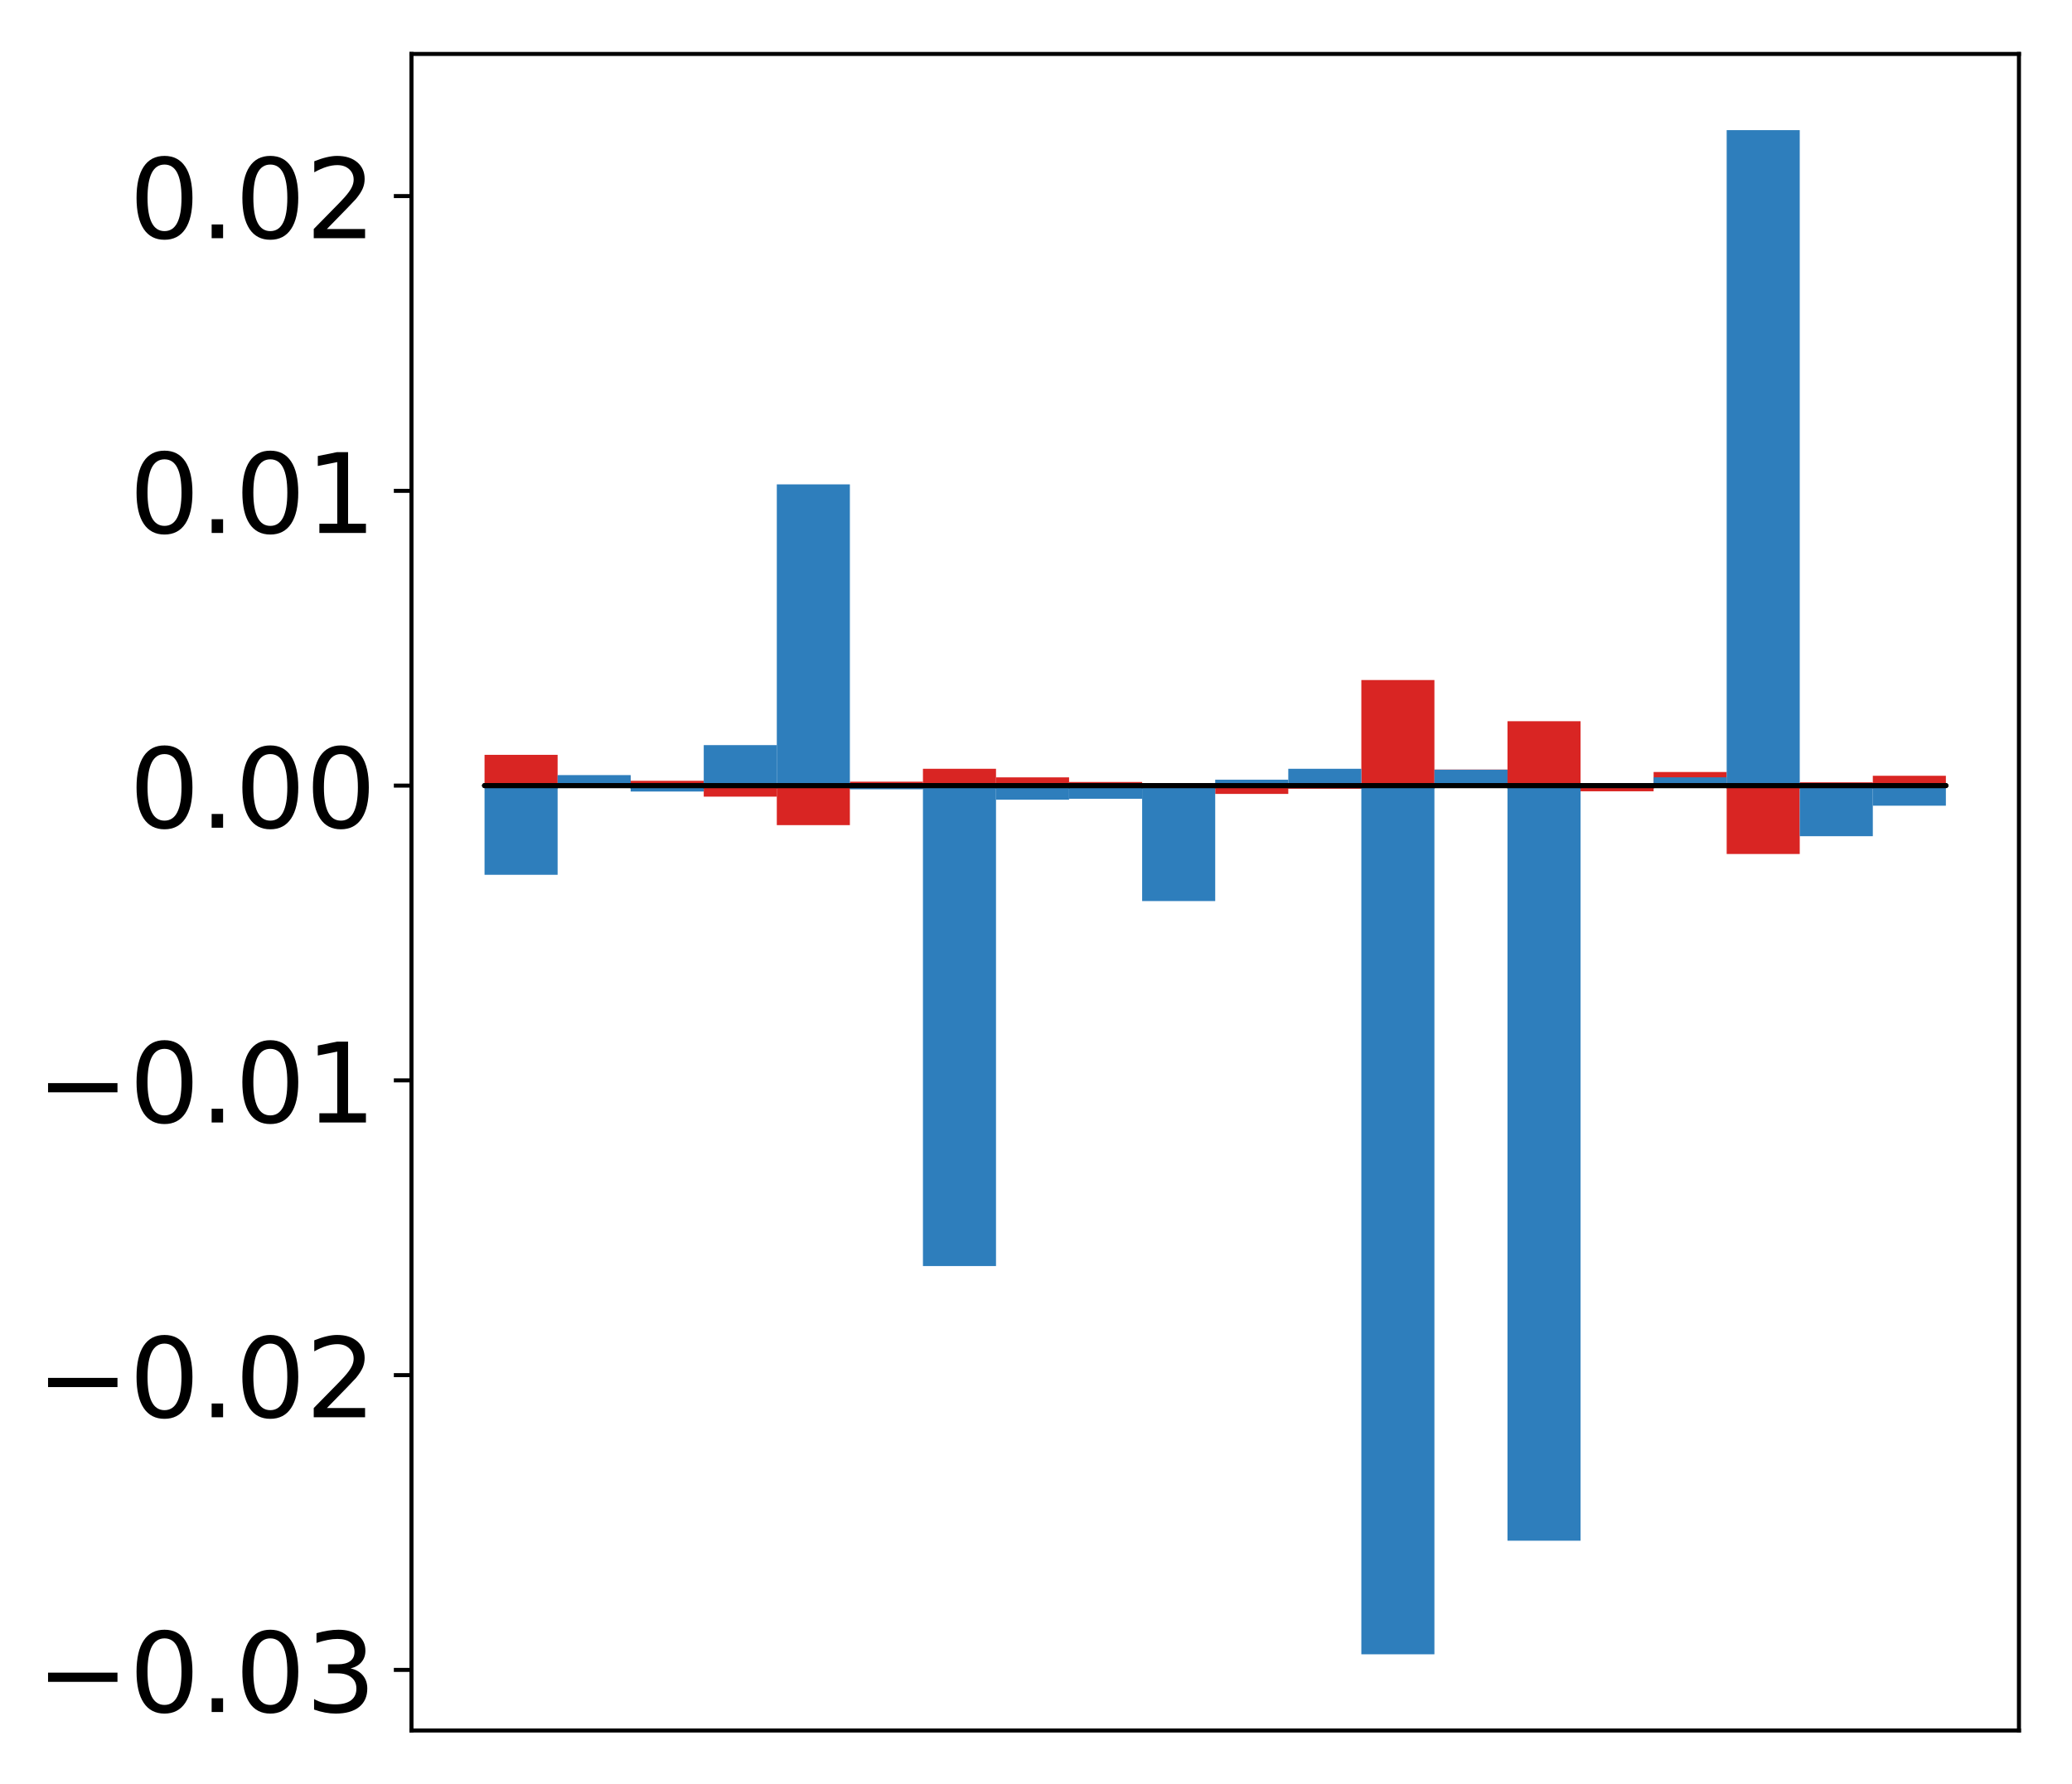 <?xml version="1.0" encoding="utf-8" standalone="no"?>
<!DOCTYPE svg PUBLIC "-//W3C//DTD SVG 1.1//EN"
  "http://www.w3.org/Graphics/SVG/1.1/DTD/svg11.dtd">
<!-- Created with matplotlib (http://matplotlib.org/) -->
<svg height="354pt" version="1.1" viewBox="0 0 411 354" width="411pt" xmlns="http://www.w3.org/2000/svg" xmlns:xlink="http://www.w3.org/1999/xlink">
 <defs>
  <style type="text/css">
*{stroke-linecap:butt;stroke-linejoin:round;}
  </style>
 </defs>
 <g id="figure_1">
  <g id="patch_1">
   <path d="M -0 354.04 
L 411.177 354.04 
L 411.177 0 
L -0 0 
z
" style="fill:#ffffff;"/>
  </g>
  <g id="axes_1">
   <g id="patch_2">
    <path d="M 81.62 343.34 
L 400.477 343.34 
L 400.477 10.7 
L 81.62 10.7 
z
" style="fill:#ffffff;"/>
   </g>
   <g id="matplotlib.axis_1"/>
   <g id="matplotlib.axis_2">
    <g id="ytick_1">
     <g id="line2d_1">
      <defs>
       <path d="M 0 0 
L -3.5 0 
" id="m805a72680c" style="stroke:#000000;stroke-width:0.8;"/>
      </defs>
      <g>
       <use style="stroke:#000000;stroke-width:0.8;" x="81.62" xlink:href="#m805a72680c" y="331.312"/>
      </g>
     </g>
     <g id="text_1">
      <!-- −0.03 -->
      <defs>
       <path d="M 10.594 35.5 
L 73.188 35.5 
L 73.188 27.203 
L 10.594 27.203 
z
" id="DejaVuSans-2212"/>
       <path d="M 31.781 66.406 
Q 24.172 66.406 20.328 58.906 
Q 16.5 51.422 16.5 36.375 
Q 16.5 21.391 20.328 13.891 
Q 24.172 6.391 31.781 6.391 
Q 39.453 6.391 43.281 13.891 
Q 47.125 21.391 47.125 36.375 
Q 47.125 51.422 43.281 58.906 
Q 39.453 66.406 31.781 66.406 
z
M 31.781 74.219 
Q 44.047 74.219 50.516 64.516 
Q 56.984 54.828 56.984 36.375 
Q 56.984 17.969 50.516 8.266 
Q 44.047 -1.422 31.781 -1.422 
Q 19.531 -1.422 13.062 8.266 
Q 6.594 17.969 6.594 36.375 
Q 6.594 54.828 13.062 64.516 
Q 19.531 74.219 31.781 74.219 
z
" id="DejaVuSans-30"/>
       <path d="M 10.688 12.406 
L 21 12.406 
L 21 0 
L 10.688 0 
z
" id="DejaVuSans-2e"/>
       <path d="M 40.578 39.312 
Q 47.656 37.797 51.625 33 
Q 55.609 28.219 55.609 21.188 
Q 55.609 10.406 48.188 4.484 
Q 40.766 -1.422 27.094 -1.422 
Q 22.516 -1.422 17.656 -0.516 
Q 12.797 0.391 7.625 2.203 
L 7.625 11.719 
Q 11.719 9.328 16.594 8.109 
Q 21.484 6.891 26.812 6.891 
Q 36.078 6.891 40.938 10.547 
Q 45.797 14.203 45.797 21.188 
Q 45.797 27.641 41.281 31.266 
Q 36.766 34.906 28.719 34.906 
L 20.219 34.906 
L 20.219 43.016 
L 29.109 43.016 
Q 36.375 43.016 40.234 45.922 
Q 44.094 48.828 44.094 54.297 
Q 44.094 59.906 40.109 62.906 
Q 36.141 65.922 28.719 65.922 
Q 24.656 65.922 20.016 65.031 
Q 15.375 64.156 9.812 62.312 
L 9.812 71.094 
Q 15.438 72.656 20.344 73.438 
Q 25.25 74.219 29.594 74.219 
Q 40.828 74.219 47.359 69.109 
Q 53.906 64.016 53.906 55.328 
Q 53.906 49.266 50.438 45.094 
Q 46.969 40.922 40.578 39.312 
z
" id="DejaVuSans-33"/>
      </defs>
      <g transform="translate(7.2 339.671)scale(0.22 -0.22)">
       <use xlink:href="#DejaVuSans-2212"/>
       <use x="83.789" xlink:href="#DejaVuSans-30"/>
       <use x="147.412" xlink:href="#DejaVuSans-2e"/>
       <use x="179.199" xlink:href="#DejaVuSans-30"/>
       <use x="242.822" xlink:href="#DejaVuSans-33"/>
      </g>
     </g>
    </g>
    <g id="ytick_2">
     <g id="line2d_2">
      <g>
       <use style="stroke:#000000;stroke-width:0.8;" x="81.62" xlink:href="#m805a72680c" y="272.83"/>
      </g>
     </g>
     <g id="text_2">
      <!-- −0.02 -->
      <defs>
       <path d="M 19.188 8.297 
L 53.609 8.297 
L 53.609 0 
L 7.328 0 
L 7.328 8.297 
Q 12.938 14.109 22.625 23.891 
Q 32.328 33.688 34.812 36.531 
Q 39.547 41.844 41.422 45.531 
Q 43.312 49.219 43.312 52.781 
Q 43.312 58.594 39.234 62.25 
Q 35.156 65.922 28.609 65.922 
Q 23.969 65.922 18.812 64.312 
Q 13.672 62.703 7.812 59.422 
L 7.812 69.391 
Q 13.766 71.781 18.938 73 
Q 24.125 74.219 28.422 74.219 
Q 39.75 74.219 46.484 68.547 
Q 53.219 62.891 53.219 53.422 
Q 53.219 48.922 51.531 44.891 
Q 49.859 40.875 45.406 35.406 
Q 44.188 33.984 37.641 27.219 
Q 31.109 20.453 19.188 8.297 
z
" id="DejaVuSans-32"/>
      </defs>
      <g transform="translate(7.2 281.189)scale(0.22 -0.22)">
       <use xlink:href="#DejaVuSans-2212"/>
       <use x="83.789" xlink:href="#DejaVuSans-30"/>
       <use x="147.412" xlink:href="#DejaVuSans-2e"/>
       <use x="179.199" xlink:href="#DejaVuSans-30"/>
       <use x="242.822" xlink:href="#DejaVuSans-32"/>
      </g>
     </g>
    </g>
    <g id="ytick_3">
     <g id="line2d_3">
      <g>
       <use style="stroke:#000000;stroke-width:0.8;" x="81.62" xlink:href="#m805a72680c" y="214.348"/>
      </g>
     </g>
     <g id="text_3">
      <!-- −0.01 -->
      <defs>
       <path d="M 12.406 8.297 
L 28.516 8.297 
L 28.516 63.922 
L 10.984 60.406 
L 10.984 69.391 
L 28.422 72.906 
L 38.281 72.906 
L 38.281 8.297 
L 54.391 8.297 
L 54.391 0 
L 12.406 0 
z
" id="DejaVuSans-31"/>
      </defs>
      <g transform="translate(7.2 222.706)scale(0.22 -0.22)">
       <use xlink:href="#DejaVuSans-2212"/>
       <use x="83.789" xlink:href="#DejaVuSans-30"/>
       <use x="147.412" xlink:href="#DejaVuSans-2e"/>
       <use x="179.199" xlink:href="#DejaVuSans-30"/>
       <use x="242.822" xlink:href="#DejaVuSans-31"/>
      </g>
     </g>
    </g>
    <g id="ytick_4">
     <g id="line2d_4">
      <g>
       <use style="stroke:#000000;stroke-width:0.8;" x="81.62" xlink:href="#m805a72680c" y="155.866"/>
      </g>
     </g>
     <g id="text_4">
      <!-- 0.00 -->
      <g transform="translate(25.635 164.224)scale(0.22 -0.22)">
       <use xlink:href="#DejaVuSans-30"/>
       <use x="63.623" xlink:href="#DejaVuSans-2e"/>
       <use x="95.41" xlink:href="#DejaVuSans-30"/>
       <use x="159.033" xlink:href="#DejaVuSans-30"/>
      </g>
     </g>
    </g>
    <g id="ytick_5">
     <g id="line2d_5">
      <g>
       <use style="stroke:#000000;stroke-width:0.8;" x="81.62" xlink:href="#m805a72680c" y="97.384"/>
      </g>
     </g>
     <g id="text_5">
      <!-- 0.01 -->
      <g transform="translate(25.635 105.742)scale(0.22 -0.22)">
       <use xlink:href="#DejaVuSans-30"/>
       <use x="63.623" xlink:href="#DejaVuSans-2e"/>
       <use x="95.41" xlink:href="#DejaVuSans-30"/>
       <use x="159.033" xlink:href="#DejaVuSans-31"/>
      </g>
     </g>
    </g>
    <g id="ytick_6">
     <g id="line2d_6">
      <g>
       <use style="stroke:#000000;stroke-width:0.8;" x="81.62" xlink:href="#m805a72680c" y="38.902"/>
      </g>
     </g>
     <g id="text_6">
      <!-- 0.02 -->
      <g transform="translate(25.635 47.26)scale(0.22 -0.22)">
       <use xlink:href="#DejaVuSans-30"/>
       <use x="63.623" xlink:href="#DejaVuSans-2e"/>
       <use x="95.41" xlink:href="#DejaVuSans-30"/>
       <use x="159.033" xlink:href="#DejaVuSans-32"/>
      </g>
     </g>
    </g>
   </g>
   <g id="patch_3">
    <path clip-path="url(#p142358e1f9)" d="M 96.113 155.866 
L 110.607 155.866 
L 110.607 149.761 
L 96.113 149.761 
z
" style="fill:#d92523;"/>
   </g>
   <g id="patch_4">
    <path clip-path="url(#p142358e1f9)" d="M 110.607 155.866 
L 125.1 155.866 
L 125.1 153.973 
L 110.607 153.973 
z
" style="fill:#d92523;"/>
   </g>
   <g id="patch_5">
    <path clip-path="url(#p142358e1f9)" d="M 125.1 155.866 
L 139.594 155.866 
L 139.594 154.913 
L 125.1 154.913 
z
" style="fill:#d92523;"/>
   </g>
   <g id="patch_6">
    <path clip-path="url(#p142358e1f9)" d="M 139.594 155.866 
L 154.087 155.866 
L 154.087 158.056 
L 139.594 158.056 
z
" style="fill:#d92523;"/>
   </g>
   <g id="patch_7">
    <path clip-path="url(#p142358e1f9)" d="M 154.087 155.866 
L 168.581 155.866 
L 168.581 163.71 
L 154.087 163.71 
z
" style="fill:#d92523;"/>
   </g>
   <g id="patch_8">
    <path clip-path="url(#p142358e1f9)" d="M 168.581 155.866 
L 183.074 155.866 
L 183.074 155.089 
L 168.581 155.089 
z
" style="fill:#d92523;"/>
   </g>
   <g id="patch_9">
    <path clip-path="url(#p142358e1f9)" d="M 183.074 155.866 
L 197.568 155.866 
L 197.568 152.528 
L 183.074 152.528 
z
" style="fill:#d92523;"/>
   </g>
   <g id="patch_10">
    <path clip-path="url(#p142358e1f9)" d="M 197.568 155.866 
L 212.061 155.866 
L 212.061 154.232 
L 197.568 154.232 
z
" style="fill:#d92523;"/>
   </g>
   <g id="patch_11">
    <path clip-path="url(#p142358e1f9)" d="M 212.061 155.866 
L 226.555 155.866 
L 226.555 155.151 
L 212.061 155.151 
z
" style="fill:#d92523;"/>
   </g>
   <g id="patch_12">
    <path clip-path="url(#p142358e1f9)" d="M 226.555 155.866 
L 241.048 155.866 
L 241.048 155.696 
L 226.555 155.696 
z
" style="fill:#d92523;"/>
   </g>
   <g id="patch_13">
    <path clip-path="url(#p142358e1f9)" d="M 241.048 155.866 
L 255.542 155.866 
L 255.542 157.516 
L 241.048 157.516 
z
" style="fill:#d92523;"/>
   </g>
   <g id="patch_14">
    <path clip-path="url(#p142358e1f9)" d="M 255.542 155.866 
L 270.035 155.866 
L 270.035 156.489 
L 255.542 156.489 
z
" style="fill:#d92523;"/>
   </g>
   <g id="patch_15">
    <path clip-path="url(#p142358e1f9)" d="M 270.035 155.866 
L 284.529 155.866 
L 284.529 134.922 
L 270.035 134.922 
z
" style="fill:#d92523;"/>
   </g>
   <g id="patch_16">
    <path clip-path="url(#p142358e1f9)" d="M 284.529 155.866 
L 299.022 155.866 
L 299.022 152.684 
L 284.529 152.684 
z
" style="fill:#d92523;"/>
   </g>
   <g id="patch_17">
    <path clip-path="url(#p142358e1f9)" d="M 299.022 155.866 
L 313.516 155.866 
L 313.516 143.093 
L 299.022 143.093 
z
" style="fill:#d92523;"/>
   </g>
   <g id="patch_18">
    <path clip-path="url(#p142358e1f9)" d="M 313.516 155.866 
L 328.009 155.866 
L 328.009 156.996 
L 313.516 156.996 
z
" style="fill:#d92523;"/>
   </g>
   <g id="patch_19">
    <path clip-path="url(#p142358e1f9)" d="M 328.009 155.866 
L 342.503 155.866 
L 342.503 153.171 
L 328.009 153.171 
z
" style="fill:#d92523;"/>
   </g>
   <g id="patch_20">
    <path clip-path="url(#p142358e1f9)" d="M 342.503 155.866 
L 356.996 155.866 
L 356.996 169.437 
L 342.503 169.437 
z
" style="fill:#d92523;"/>
   </g>
   <g id="patch_21">
    <path clip-path="url(#p142358e1f9)" d="M 356.996 155.866 
L 371.49 155.866 
L 371.49 155.215 
L 356.996 155.215 
z
" style="fill:#d92523;"/>
   </g>
   <g id="patch_22">
    <path clip-path="url(#p142358e1f9)" d="M 371.49 155.866 
L 385.983 155.866 
L 385.983 153.916 
L 371.49 153.916 
z
" style="fill:#d92523;"/>
   </g>
   <g id="patch_23">
    <path clip-path="url(#p142358e1f9)" d="M 96.113 155.866 
L 110.607 155.866 
L 110.607 173.563 
L 96.113 173.563 
z
" style="fill:#2e7ebc;"/>
   </g>
   <g id="patch_24">
    <path clip-path="url(#p142358e1f9)" d="M 110.607 155.866 
L 125.1 155.866 
L 125.1 153.783 
L 110.607 153.783 
z
" style="fill:#2e7ebc;"/>
   </g>
   <g id="patch_25">
    <path clip-path="url(#p142358e1f9)" d="M 125.1 155.866 
L 139.594 155.866 
L 139.594 157.042 
L 125.1 157.042 
z
" style="fill:#2e7ebc;"/>
   </g>
   <g id="patch_26">
    <path clip-path="url(#p142358e1f9)" d="M 139.594 155.866 
L 154.087 155.866 
L 154.087 147.835 
L 139.594 147.835 
z
" style="fill:#2e7ebc;"/>
   </g>
   <g id="patch_27">
    <path clip-path="url(#p142358e1f9)" d="M 154.087 155.866 
L 168.581 155.866 
L 168.581 96.101 
L 154.087 96.101 
z
" style="fill:#2e7ebc;"/>
   </g>
   <g id="patch_28">
    <path clip-path="url(#p142358e1f9)" d="M 168.581 155.866 
L 183.074 155.866 
L 183.074 156.599 
L 168.581 156.599 
z
" style="fill:#2e7ebc;"/>
   </g>
   <g id="patch_29">
    <path clip-path="url(#p142358e1f9)" d="M 183.074 155.866 
L 197.568 155.866 
L 197.568 251.191 
L 183.074 251.191 
z
" style="fill:#2e7ebc;"/>
   </g>
   <g id="patch_30">
    <path clip-path="url(#p142358e1f9)" d="M 197.568 155.866 
L 212.061 155.866 
L 212.061 158.659 
L 197.568 158.659 
z
" style="fill:#2e7ebc;"/>
   </g>
   <g id="patch_31">
    <path clip-path="url(#p142358e1f9)" d="M 212.061 155.866 
L 226.555 155.866 
L 226.555 158.477 
L 212.061 158.477 
z
" style="fill:#2e7ebc;"/>
   </g>
   <g id="patch_32">
    <path clip-path="url(#p142358e1f9)" d="M 226.555 155.866 
L 241.048 155.866 
L 241.048 178.776 
L 226.555 178.776 
z
" style="fill:#2e7ebc;"/>
   </g>
   <g id="patch_33">
    <path clip-path="url(#p142358e1f9)" d="M 241.048 155.866 
L 255.542 155.866 
L 255.542 154.691 
L 241.048 154.691 
z
" style="fill:#2e7ebc;"/>
   </g>
   <g id="patch_34">
    <path clip-path="url(#p142358e1f9)" d="M 255.542 155.866 
L 270.035 155.866 
L 270.035 152.529 
L 255.542 152.529 
z
" style="fill:#2e7ebc;"/>
   </g>
   <g id="patch_35">
    <path clip-path="url(#p142358e1f9)" d="M 270.035 155.866 
L 284.529 155.866 
L 284.529 328.22 
L 270.035 328.22 
z
" style="fill:#2e7ebc;"/>
   </g>
   <g id="patch_36">
    <path clip-path="url(#p142358e1f9)" d="M 284.529 155.866 
L 299.022 155.866 
L 299.022 152.721 
L 284.529 152.721 
z
" style="fill:#2e7ebc;"/>
   </g>
   <g id="patch_37">
    <path clip-path="url(#p142358e1f9)" d="M 299.022 155.866 
L 313.516 155.866 
L 313.516 305.681 
L 299.022 305.681 
z
" style="fill:#2e7ebc;"/>
   </g>
   <g id="patch_38">
    <path clip-path="url(#p142358e1f9)" d="M 313.516 155.866 
L 328.009 155.866 
L 328.009 156.299 
L 313.516 156.299 
z
" style="fill:#2e7ebc;"/>
   </g>
   <g id="patch_39">
    <path clip-path="url(#p142358e1f9)" d="M 328.009 155.866 
L 342.503 155.866 
L 342.503 154.222 
L 328.009 154.222 
z
" style="fill:#2e7ebc;"/>
   </g>
   <g id="patch_40">
    <path clip-path="url(#p142358e1f9)" d="M 342.503 155.866 
L 356.996 155.866 
L 356.996 25.82 
L 342.503 25.82 
z
" style="fill:#2e7ebc;"/>
   </g>
   <g id="patch_41">
    <path clip-path="url(#p142358e1f9)" d="M 356.996 155.866 
L 371.49 155.866 
L 371.49 165.906 
L 356.996 165.906 
z
" style="fill:#2e7ebc;"/>
   </g>
   <g id="patch_42">
    <path clip-path="url(#p142358e1f9)" d="M 371.49 155.866 
L 385.983 155.866 
L 385.983 159.853 
L 371.49 159.853 
z
" style="fill:#2e7ebc;"/>
   </g>
   <g id="patch_43">
    <path d="M 81.62 343.34 
L 81.62 10.7 
" style="fill:none;stroke:#000000;stroke-linecap:square;stroke-linejoin:miter;stroke-width:0.8;"/>
   </g>
   <g id="patch_44">
    <path d="M 400.477 343.34 
L 400.477 10.7 
" style="fill:none;stroke:#000000;stroke-linecap:square;stroke-linejoin:miter;stroke-width:0.8;"/>
   </g>
   <g id="patch_45">
    <path d="M 81.62 343.34 
L 400.477 343.34 
" style="fill:none;stroke:#000000;stroke-linecap:square;stroke-linejoin:miter;stroke-width:0.8;"/>
   </g>
   <g id="patch_46">
    <path d="M 81.62 10.7 
L 400.477 10.7 
" style="fill:none;stroke:#000000;stroke-linecap:square;stroke-linejoin:miter;stroke-width:0.8;"/>
   </g>
   <g id="patch_47">
    <path clip-path="url(#p142358e1f9)" d="M 96.113 155.866 
L 110.607 155.866 
L 110.607 155.866 
L 96.113 155.866 
z
" style="fill:none;stroke:#000000;stroke-linejoin:miter;"/>
   </g>
   <g id="patch_48">
    <path clip-path="url(#p142358e1f9)" d="M 110.607 155.866 
L 125.1 155.866 
L 125.1 155.866 
L 110.607 155.866 
z
" style="fill:none;stroke:#000000;stroke-linejoin:miter;"/>
   </g>
   <g id="patch_49">
    <path clip-path="url(#p142358e1f9)" d="M 125.1 155.866 
L 139.594 155.866 
L 139.594 155.866 
L 125.1 155.866 
z
" style="fill:none;stroke:#000000;stroke-linejoin:miter;"/>
   </g>
   <g id="patch_50">
    <path clip-path="url(#p142358e1f9)" d="M 139.594 155.866 
L 154.087 155.866 
L 154.087 155.866 
L 139.594 155.866 
z
" style="fill:none;stroke:#000000;stroke-linejoin:miter;"/>
   </g>
   <g id="patch_51">
    <path clip-path="url(#p142358e1f9)" d="M 154.087 155.866 
L 168.581 155.866 
L 168.581 155.866 
L 154.087 155.866 
z
" style="fill:none;stroke:#000000;stroke-linejoin:miter;"/>
   </g>
   <g id="patch_52">
    <path clip-path="url(#p142358e1f9)" d="M 168.581 155.866 
L 183.074 155.866 
L 183.074 155.866 
L 168.581 155.866 
z
" style="fill:none;stroke:#000000;stroke-linejoin:miter;"/>
   </g>
   <g id="patch_53">
    <path clip-path="url(#p142358e1f9)" d="M 183.074 155.866 
L 197.568 155.866 
L 197.568 155.866 
L 183.074 155.866 
z
" style="fill:none;stroke:#000000;stroke-linejoin:miter;"/>
   </g>
   <g id="patch_54">
    <path clip-path="url(#p142358e1f9)" d="M 197.568 155.866 
L 212.061 155.866 
L 212.061 155.866 
L 197.568 155.866 
z
" style="fill:none;stroke:#000000;stroke-linejoin:miter;"/>
   </g>
   <g id="patch_55">
    <path clip-path="url(#p142358e1f9)" d="M 212.061 155.866 
L 226.555 155.866 
L 226.555 155.866 
L 212.061 155.866 
z
" style="fill:none;stroke:#000000;stroke-linejoin:miter;"/>
   </g>
   <g id="patch_56">
    <path clip-path="url(#p142358e1f9)" d="M 226.555 155.866 
L 241.048 155.866 
L 241.048 155.866 
L 226.555 155.866 
z
" style="fill:none;stroke:#000000;stroke-linejoin:miter;"/>
   </g>
   <g id="patch_57">
    <path clip-path="url(#p142358e1f9)" d="M 241.048 155.866 
L 255.542 155.866 
L 255.542 155.866 
L 241.048 155.866 
z
" style="fill:none;stroke:#000000;stroke-linejoin:miter;"/>
   </g>
   <g id="patch_58">
    <path clip-path="url(#p142358e1f9)" d="M 255.542 155.866 
L 270.035 155.866 
L 270.035 155.866 
L 255.542 155.866 
z
" style="fill:none;stroke:#000000;stroke-linejoin:miter;"/>
   </g>
   <g id="patch_59">
    <path clip-path="url(#p142358e1f9)" d="M 270.035 155.866 
L 284.529 155.866 
L 284.529 155.866 
L 270.035 155.866 
z
" style="fill:none;stroke:#000000;stroke-linejoin:miter;"/>
   </g>
   <g id="patch_60">
    <path clip-path="url(#p142358e1f9)" d="M 284.529 155.866 
L 299.022 155.866 
L 299.022 155.866 
L 284.529 155.866 
z
" style="fill:none;stroke:#000000;stroke-linejoin:miter;"/>
   </g>
   <g id="patch_61">
    <path clip-path="url(#p142358e1f9)" d="M 299.022 155.866 
L 313.516 155.866 
L 313.516 155.866 
L 299.022 155.866 
z
" style="fill:none;stroke:#000000;stroke-linejoin:miter;"/>
   </g>
   <g id="patch_62">
    <path clip-path="url(#p142358e1f9)" d="M 313.516 155.866 
L 328.009 155.866 
L 328.009 155.866 
L 313.516 155.866 
z
" style="fill:none;stroke:#000000;stroke-linejoin:miter;"/>
   </g>
   <g id="patch_63">
    <path clip-path="url(#p142358e1f9)" d="M 328.009 155.866 
L 342.503 155.866 
L 342.503 155.866 
L 328.009 155.866 
z
" style="fill:none;stroke:#000000;stroke-linejoin:miter;"/>
   </g>
   <g id="patch_64">
    <path clip-path="url(#p142358e1f9)" d="M 342.503 155.866 
L 356.996 155.866 
L 356.996 155.866 
L 342.503 155.866 
z
" style="fill:none;stroke:#000000;stroke-linejoin:miter;"/>
   </g>
   <g id="patch_65">
    <path clip-path="url(#p142358e1f9)" d="M 356.996 155.866 
L 371.49 155.866 
L 371.49 155.866 
L 356.996 155.866 
z
" style="fill:none;stroke:#000000;stroke-linejoin:miter;"/>
   </g>
   <g id="patch_66">
    <path clip-path="url(#p142358e1f9)" d="M 371.49 155.866 
L 385.983 155.866 
L 385.983 155.866 
L 371.49 155.866 
z
" style="fill:none;stroke:#000000;stroke-linejoin:miter;"/>
   </g>
   <g id="patch_67">
    <path clip-path="url(#p142358e1f9)" d="M 96.113 155.866 
L 110.607 155.866 
L 110.607 155.866 
L 96.113 155.866 
z
" style="fill:none;stroke:#000000;stroke-linejoin:miter;"/>
   </g>
   <g id="patch_68">
    <path clip-path="url(#p142358e1f9)" d="M 110.607 155.866 
L 125.1 155.866 
L 125.1 155.866 
L 110.607 155.866 
z
" style="fill:none;stroke:#000000;stroke-linejoin:miter;"/>
   </g>
   <g id="patch_69">
    <path clip-path="url(#p142358e1f9)" d="M 125.1 155.866 
L 139.594 155.866 
L 139.594 155.866 
L 125.1 155.866 
z
" style="fill:none;stroke:#000000;stroke-linejoin:miter;"/>
   </g>
   <g id="patch_70">
    <path clip-path="url(#p142358e1f9)" d="M 139.594 155.866 
L 154.087 155.866 
L 154.087 155.866 
L 139.594 155.866 
z
" style="fill:none;stroke:#000000;stroke-linejoin:miter;"/>
   </g>
   <g id="patch_71">
    <path clip-path="url(#p142358e1f9)" d="M 154.087 155.866 
L 168.581 155.866 
L 168.581 155.866 
L 154.087 155.866 
z
" style="fill:none;stroke:#000000;stroke-linejoin:miter;"/>
   </g>
   <g id="patch_72">
    <path clip-path="url(#p142358e1f9)" d="M 168.581 155.866 
L 183.074 155.866 
L 183.074 155.866 
L 168.581 155.866 
z
" style="fill:none;stroke:#000000;stroke-linejoin:miter;"/>
   </g>
   <g id="patch_73">
    <path clip-path="url(#p142358e1f9)" d="M 183.074 155.866 
L 197.568 155.866 
L 197.568 155.866 
L 183.074 155.866 
z
" style="fill:none;stroke:#000000;stroke-linejoin:miter;"/>
   </g>
   <g id="patch_74">
    <path clip-path="url(#p142358e1f9)" d="M 197.568 155.866 
L 212.061 155.866 
L 212.061 155.866 
L 197.568 155.866 
z
" style="fill:none;stroke:#000000;stroke-linejoin:miter;"/>
   </g>
   <g id="patch_75">
    <path clip-path="url(#p142358e1f9)" d="M 212.061 155.866 
L 226.555 155.866 
L 226.555 155.866 
L 212.061 155.866 
z
" style="fill:none;stroke:#000000;stroke-linejoin:miter;"/>
   </g>
   <g id="patch_76">
    <path clip-path="url(#p142358e1f9)" d="M 226.555 155.866 
L 241.048 155.866 
L 241.048 155.866 
L 226.555 155.866 
z
" style="fill:none;stroke:#000000;stroke-linejoin:miter;"/>
   </g>
   <g id="patch_77">
    <path clip-path="url(#p142358e1f9)" d="M 241.048 155.866 
L 255.542 155.866 
L 255.542 155.866 
L 241.048 155.866 
z
" style="fill:none;stroke:#000000;stroke-linejoin:miter;"/>
   </g>
   <g id="patch_78">
    <path clip-path="url(#p142358e1f9)" d="M 255.542 155.866 
L 270.035 155.866 
L 270.035 155.866 
L 255.542 155.866 
z
" style="fill:none;stroke:#000000;stroke-linejoin:miter;"/>
   </g>
   <g id="patch_79">
    <path clip-path="url(#p142358e1f9)" d="M 270.035 155.866 
L 284.529 155.866 
L 284.529 155.866 
L 270.035 155.866 
z
" style="fill:none;stroke:#000000;stroke-linejoin:miter;"/>
   </g>
   <g id="patch_80">
    <path clip-path="url(#p142358e1f9)" d="M 284.529 155.866 
L 299.022 155.866 
L 299.022 155.866 
L 284.529 155.866 
z
" style="fill:none;stroke:#000000;stroke-linejoin:miter;"/>
   </g>
   <g id="patch_81">
    <path clip-path="url(#p142358e1f9)" d="M 299.022 155.866 
L 313.516 155.866 
L 313.516 155.866 
L 299.022 155.866 
z
" style="fill:none;stroke:#000000;stroke-linejoin:miter;"/>
   </g>
   <g id="patch_82">
    <path clip-path="url(#p142358e1f9)" d="M 313.516 155.866 
L 328.009 155.866 
L 328.009 155.866 
L 313.516 155.866 
z
" style="fill:none;stroke:#000000;stroke-linejoin:miter;"/>
   </g>
   <g id="patch_83">
    <path clip-path="url(#p142358e1f9)" d="M 328.009 155.866 
L 342.503 155.866 
L 342.503 155.866 
L 328.009 155.866 
z
" style="fill:none;stroke:#000000;stroke-linejoin:miter;"/>
   </g>
   <g id="patch_84">
    <path clip-path="url(#p142358e1f9)" d="M 342.503 155.866 
L 356.996 155.866 
L 356.996 155.866 
L 342.503 155.866 
z
" style="fill:none;stroke:#000000;stroke-linejoin:miter;"/>
   </g>
   <g id="patch_85">
    <path clip-path="url(#p142358e1f9)" d="M 356.996 155.866 
L 371.49 155.866 
L 371.49 155.866 
L 356.996 155.866 
z
" style="fill:none;stroke:#000000;stroke-linejoin:miter;"/>
   </g>
   <g id="patch_86">
    <path clip-path="url(#p142358e1f9)" d="M 371.49 155.866 
L 385.983 155.866 
L 385.983 155.866 
L 371.49 155.866 
z
" style="fill:none;stroke:#000000;stroke-linejoin:miter;"/>
   </g>
  </g>
 </g>
 <defs>
  <clipPath id="p142358e1f9">
   <rect height="332.64" width="318.857" x="81.62" y="10.7"/>
  </clipPath>
 </defs>
</svg>

